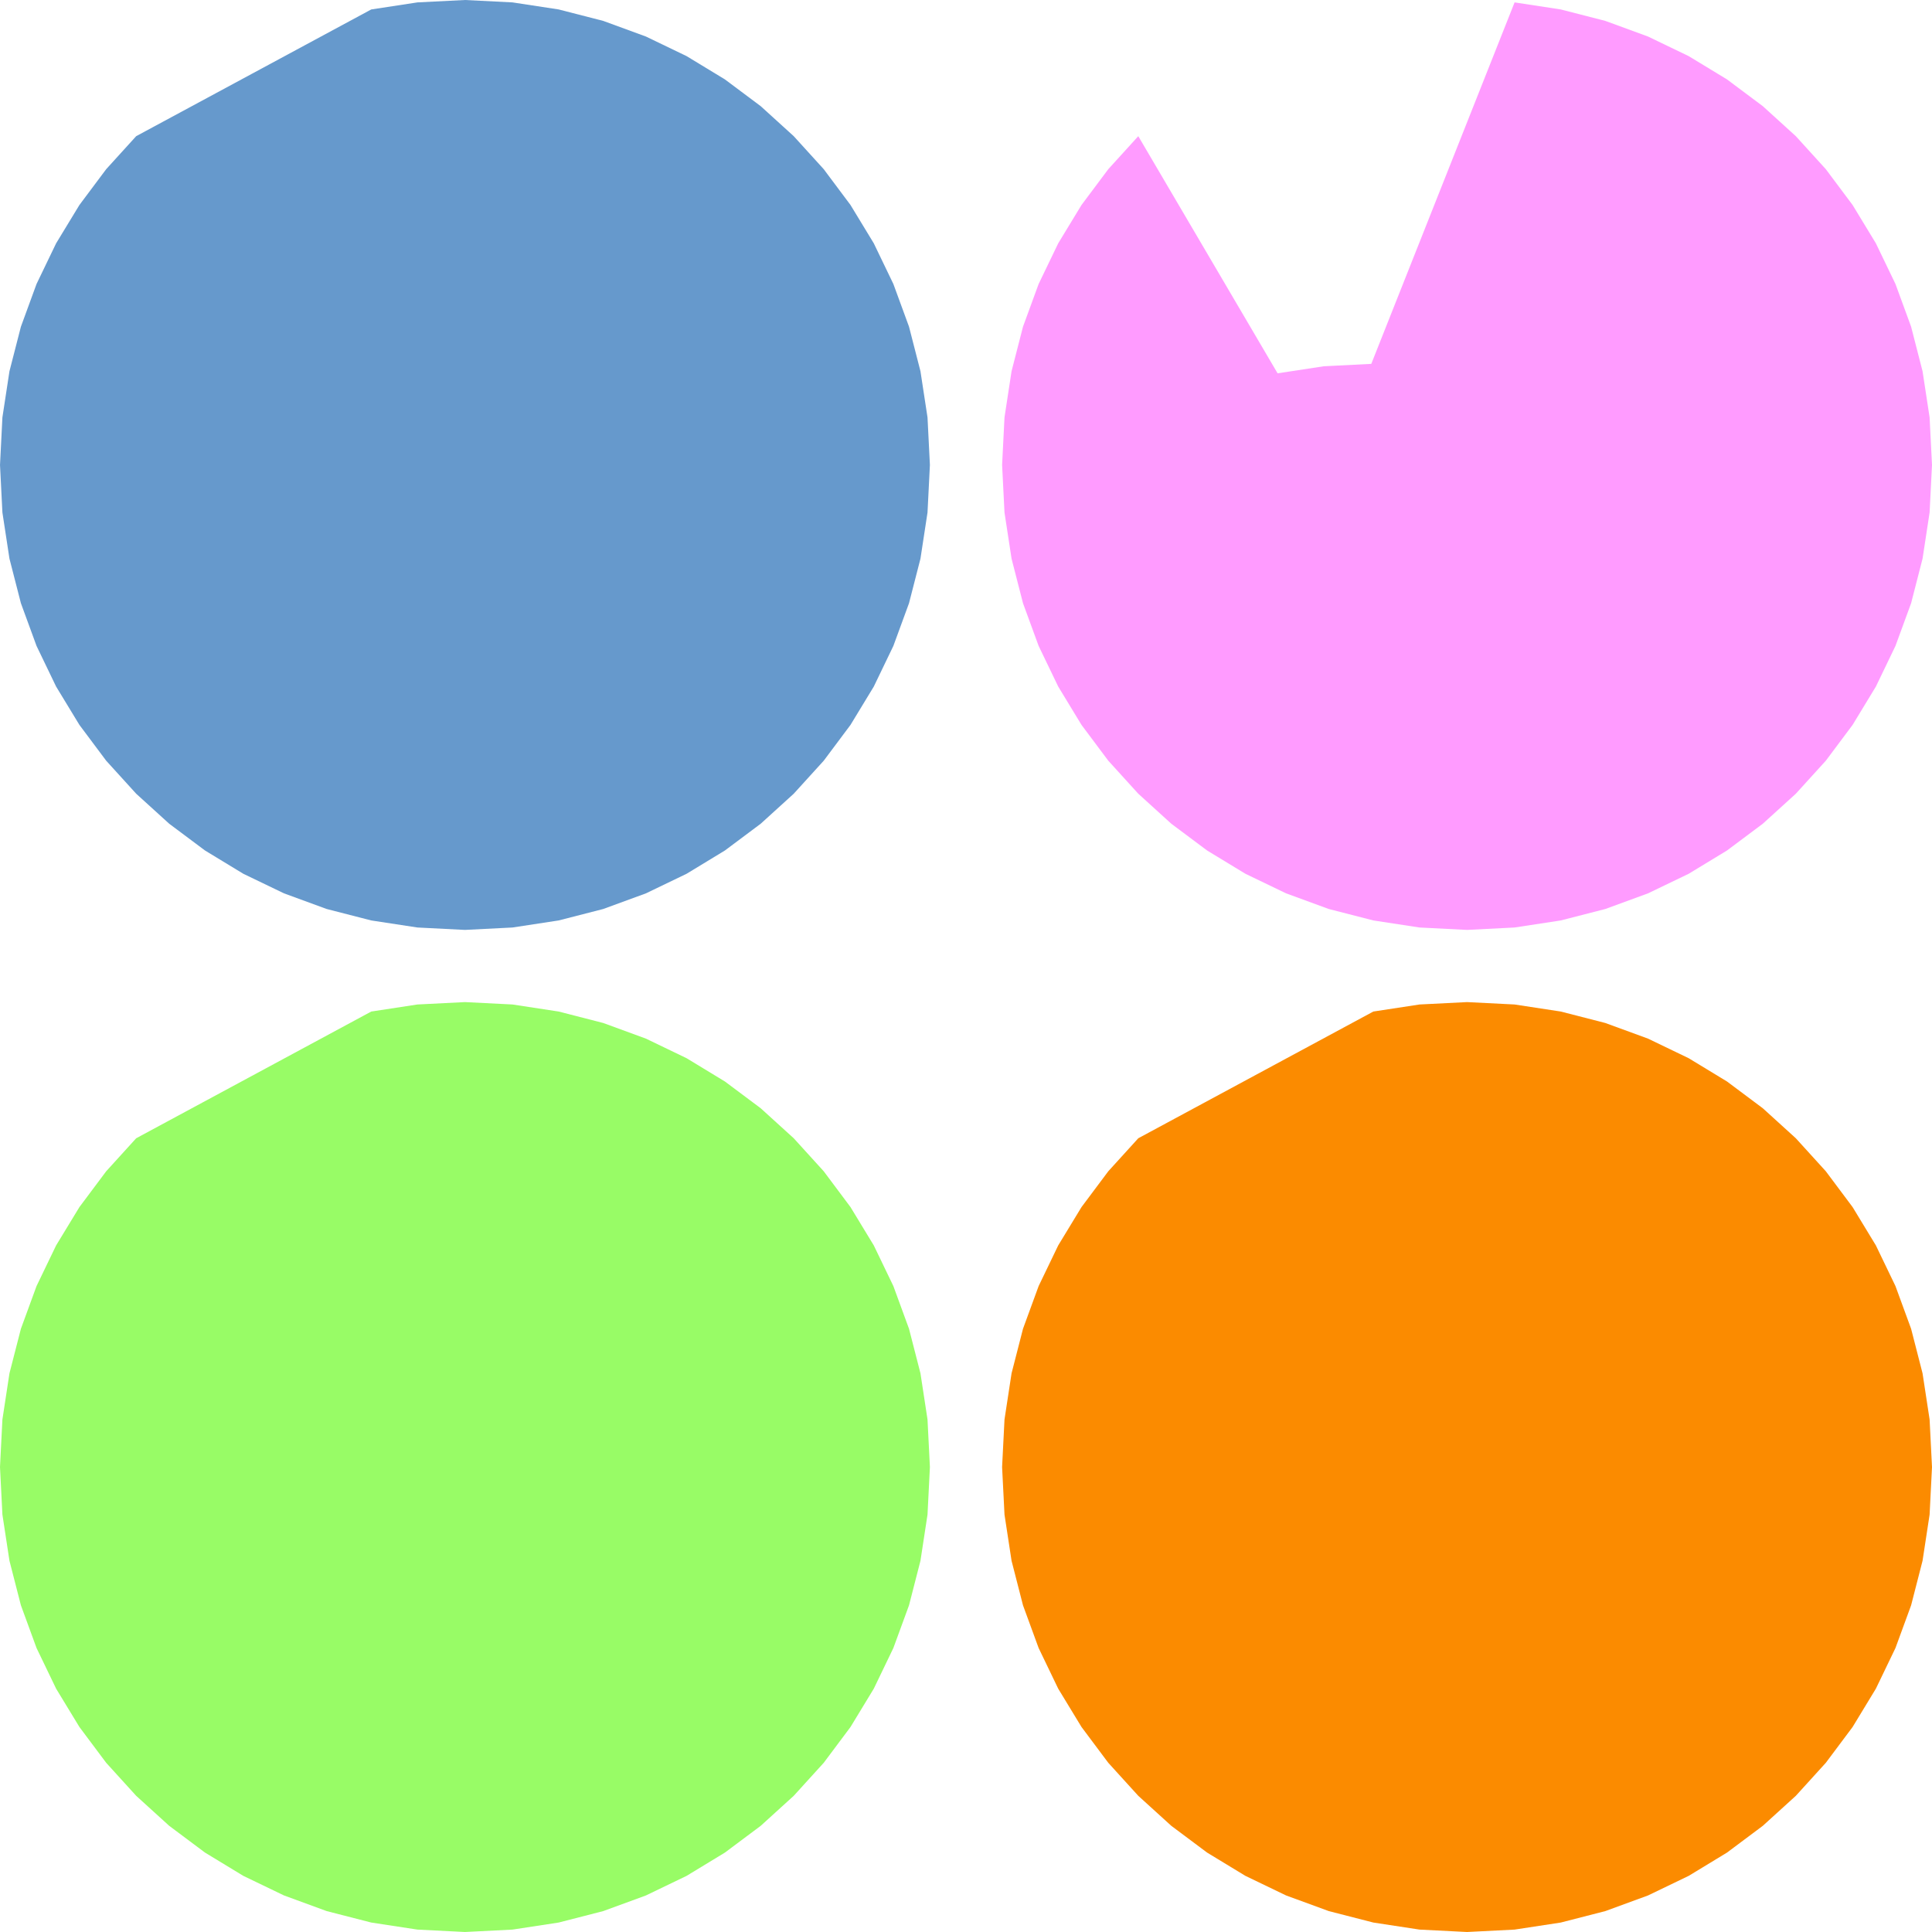 <?xml version="1.0" encoding="UTF-8" standalone="no"?>
<svg
   height="154.237"
   width="154.237"
   version="1.1"
   id="svg4"
   sodipodi:docname="circles.svg"
   inkscape:version="1.3 (0e150ed, 2023-07-21)"
   xmlns:inkscape="http://www.inkscape.org/namespaces/inkscape"
   xmlns:sodipodi="http://sodipodi.sourceforge.net/DTD/sodipodi-0.dtd"
   xmlns="http://www.w3.org/2000/svg"
   xmlns:svg="http://www.w3.org/2000/svg">
  <defs
     id="defs4" />
  <sodipodi:namedview
     id="namedview4"
     pagecolor="#ffffff"
     bordercolor="#000000"
     borderopacity="0.25"
     inkscape:showpageshadow="2"
     inkscape:pageopacity="0.0"
     inkscape:pagecheckerboard="0"
     inkscape:deskcolor="#d1d1d1"
     inkscape:zoom="0.23838384"
     inkscape:cx="455.14831"
     inkscape:cy="-92.288136"
     inkscape:window-width="1312"
     inkscape:window-height="449"
     inkscape:window-x="2160"
     inkscape:window-y="155"
     inkscape:window-maximized="0"
     inkscape:current-layer="svg4" />
  <g
     transform="translate(-29.318,-633.79)"
     id="g4">
    <path
       d="M 183.555,670.908 L 183.364,674.703 L 182.801,678.389 L 181.887,681.946 L 180.638,685.356 L 179.075,688.601 L 177.216,691.661 L 175.079,694.519 L 172.684,697.155 L 170.048,699.55 L 167.19,701.687 L 164.13,703.546 L 160.885,705.109 L 157.475,706.358 L 153.918,707.272 L 150.232,707.835 L 146.437,708.027 L 142.642,707.835 L 138.956,707.272 L 135.399,706.358 L 131.989,705.109 L 128.744,703.546 L 125.684,701.687 L 122.826,699.55 L 120.19,697.155 L 117.795,694.519 L 115.658,691.661 L 113.799,688.601 L 112.235,685.356 L 110.987,681.946 L 110.073,678.389 L 109.51,674.703 L 109.319,670.908 L 109.51,667.113 L 110.073,663.427 L 110.987,659.87 L 112.235,656.46 L 113.799,653.215 L 115.658,650.155 L 117.795,647.297 L 120.19,644.661 L 131.312,663.593 L 134.997,663.031 L 138.792,662.839 L 150.232,633.981 L 153.918,634.544 L 157.475,635.458 L 160.885,636.707 L 164.13,638.27 L 167.19,640.129 L 170.048,642.266 L 172.684,644.661 L 175.079,647.297 L 177.216,650.155 L 179.075,653.215 L 180.638,656.46 L 181.887,659.87 L 182.801,663.427 L 183.364,667.113 Z"
       fill="#ff9bff"
       id="path1" />
    <path
       d="M 183.555,750.908 L 183.364,754.703 L 182.801,758.389 L 181.887,761.946 L 180.638,765.356 L 179.075,768.601 L 177.216,771.661 L 175.079,774.519 L 172.684,777.155 L 170.048,779.55 L 167.19,781.687 L 164.13,783.546 L 160.885,785.109 L 157.475,786.358 L 153.918,787.272 L 150.232,787.835 L 146.437,788.027 L 142.642,787.835 L 138.956,787.272 L 135.399,786.358 L 131.989,785.109 L 128.744,783.546 L 125.684,781.687 L 122.826,779.55 L 120.19,777.155 L 117.795,774.519 L 115.658,771.661 L 113.798,768.601 L 112.235,765.356 L 110.987,761.946 L 110.073,758.389 L 109.51,754.703 L 109.318,750.908 L 109.51,747.113 L 110.073,743.427 L 110.987,739.87 L 112.235,736.46 L 113.798,733.215 L 115.658,730.155 L 117.795,727.297 L 120.19,724.661 L 138.956,714.544 L 142.642,713.981 L 146.437,713.79 L 150.232,713.981 L 153.918,714.544 L 157.475,715.458 L 160.885,716.707 L 164.13,718.27 L 167.19,720.129 L 170.048,722.266 L 172.684,724.661 L 175.079,727.297 L 177.216,730.155 L 179.075,733.215 L 180.638,736.46 L 181.887,739.87 L 182.801,743.427 L 183.364,747.113 Z"
       fill="#fb8b00"
       id="path2" />
    <path
       d="M 103.555,750.908 L 103.364,754.703 L 102.801,758.389 L 101.887,761.946 L 100.638,765.356 L 99.075,768.601 L 97.216,771.661 L 95.079,774.519 L 92.684,777.155 L 90.048,779.55 L 87.19,781.687 L 84.13,783.546 L 80.885,785.109 L 77.475,786.358 L 73.918,787.272 L 70.232,787.835 L 66.437,788.027 L 62.642,787.835 L 58.956,787.272 L 55.399,786.358 L 51.989,785.109 L 48.744,783.546 L 45.684,781.687 L 42.826,779.55 L 40.19,777.155 L 37.795,774.519 L 35.658,771.661 L 33.798,768.601 L 32.235,765.356 L 30.987,761.946 L 30.073,758.389 L 29.51,754.703 L 29.318,750.908 L 29.51,747.113 L 30.073,743.427 L 30.987,739.87 L 32.235,736.46 L 33.798,733.215 L 35.658,730.155 L 37.795,727.297 L 40.19,724.661 L 58.956,714.544 L 62.642,713.981 L 66.437,713.79 L 70.232,713.981 L 73.918,714.544 L 77.475,715.458 L 80.885,716.707 L 84.13,718.27 L 87.19,720.129 L 90.048,722.266 L 92.684,724.661 L 95.079,727.297 L 97.216,730.155 L 99.075,733.215 L 100.638,736.46 L 101.887,739.87 L 102.801,743.427 L 103.364,747.113 Z"
       fill="#98fc66"
       id="path3" />
    <path
       d="M 103.555,670.908 L 103.364,674.703 L 102.801,678.389 L 101.887,681.946 L 100.638,685.356 L 99.075,688.601 L 97.216,691.661 L 95.079,694.519 L 92.684,697.155 L 90.048,699.55 L 87.19,701.687 L 84.13,703.546 L 80.885,705.109 L 77.475,706.358 L 73.918,707.272 L 70.232,707.835 L 66.437,708.027 L 62.642,707.835 L 58.956,707.272 L 55.399,706.358 L 51.989,705.109 L 48.744,703.546 L 45.684,701.687 L 42.826,699.55 L 40.19,697.155 L 37.795,694.519 L 35.658,691.661 L 33.798,688.601 L 32.235,685.356 L 30.987,681.946 L 30.073,678.389 L 29.51,674.703 L 29.319,670.908 L 29.51,667.113 L 30.073,663.427 L 30.987,659.87 L 32.235,656.46 L 33.798,653.215 L 35.658,650.155 L 37.795,647.297 L 40.19,644.661 L 58.956,634.544 L 62.642,633.981 L 66.437,633.79 L 70.232,633.981 L 73.918,634.544 L 77.475,635.458 L 80.885,636.707 L 84.13,638.27 L 87.19,640.129 L 90.048,642.266 L 92.684,644.661 L 95.079,647.297 L 97.216,650.155 L 99.075,653.215 L 100.638,656.46 L 101.887,659.87 L 102.801,663.427 L 103.364,667.113 Z"
       fill="#6699cc"
       id="path4" />
  </g>
</svg>
